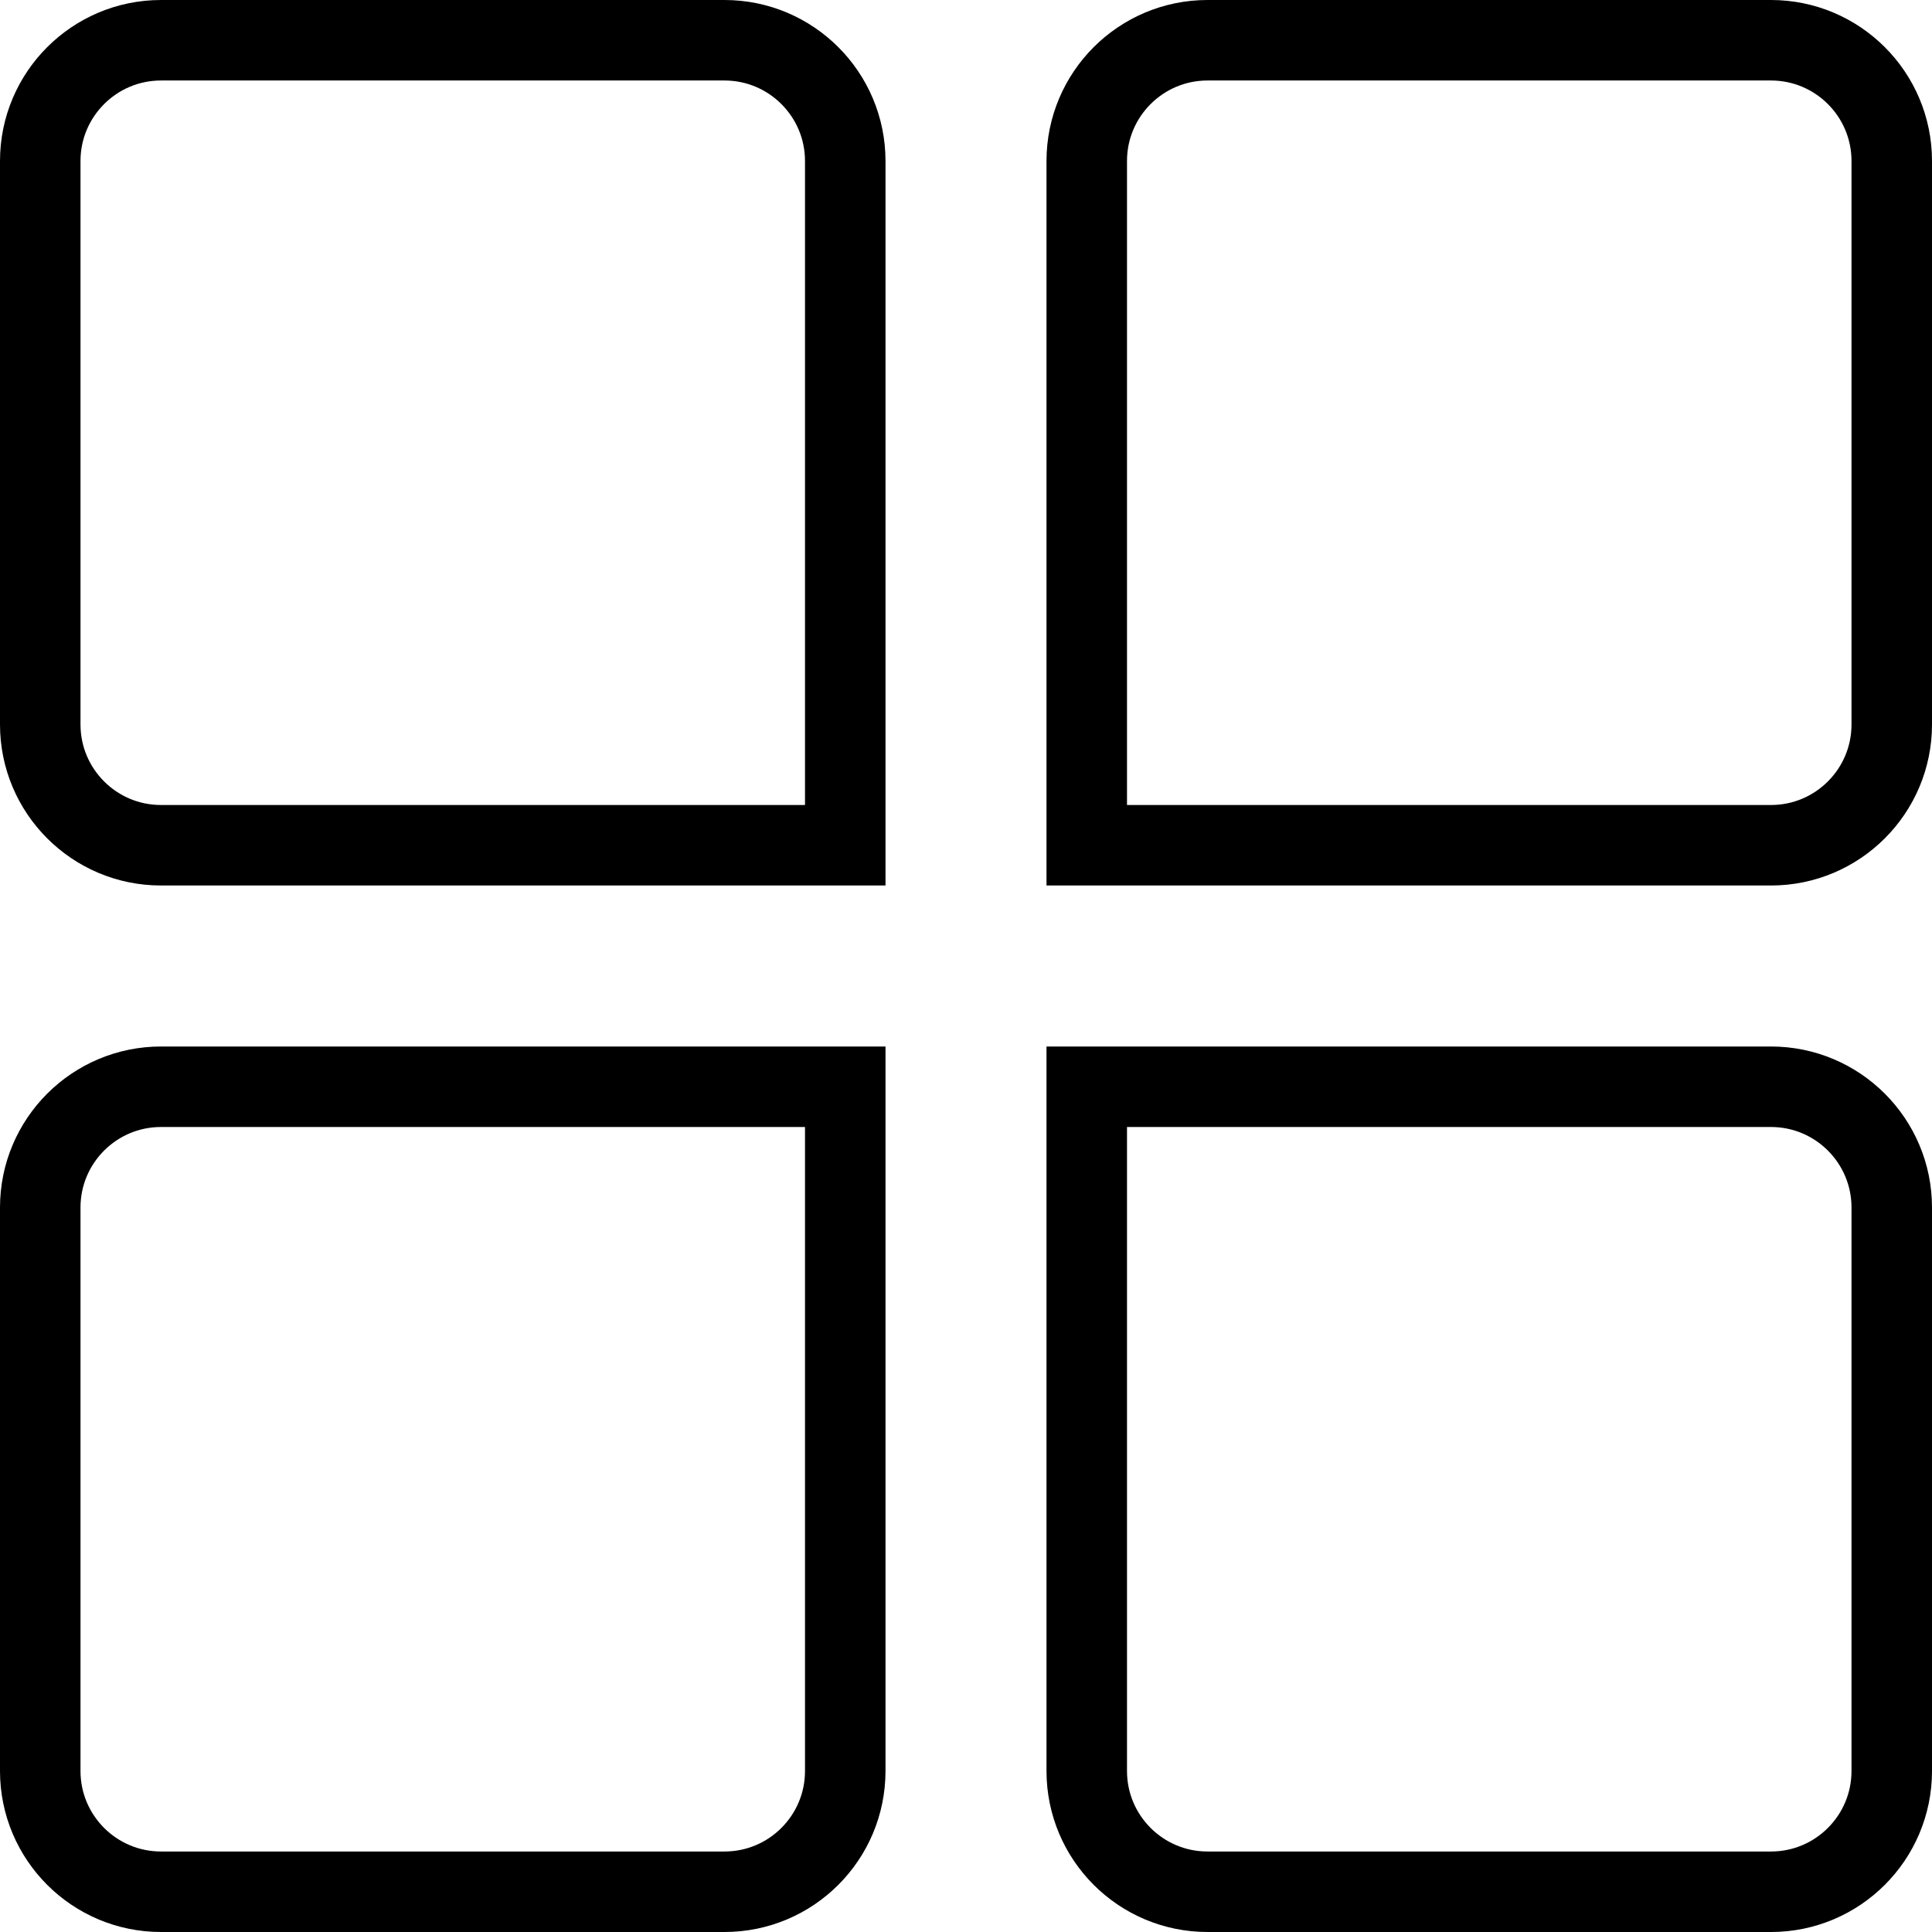 <svg xmlns="http://www.w3.org/2000/svg" width="24" height="24" viewBox="0 0 24 24">
  <g fill="none" fill-rule="evenodd" stroke="#000">
    <path d="M10.5 10.5L10.5 2C10.5 1.172 9.828.5 9 .5L2 .5C1.172.5.5 1.172.5 2L.5 9C.5 9.828 1.172 10.5 2 10.5L10.5 10.5zM10.5 13.5L2 13.5C1.172 13.5.5 14.172.5 15L.5 22C.5 22.828 1.172 23.5 2 23.5L9 23.5C9.828 23.5 10.5 22.828 10.5 22L10.5 13.5zM13.5 13.5L13.5 22C13.5 22.828 14.172 23.5 15 23.5L22 23.5C22.828 23.5 23.5 22.828 23.5 22L23.5 15C23.5 14.172 22.828 13.5 22 13.5L13.5 13.5zM13.5 10.5L22 10.5C22.828 10.5 23.5 9.828 23.5 9L23.5 2C23.5 1.172 22.828.5 22 .5L15 .5C14.172.5 13.5 1.172 13.5 2L13.5 10.5z"/>
  </g>
</svg>
